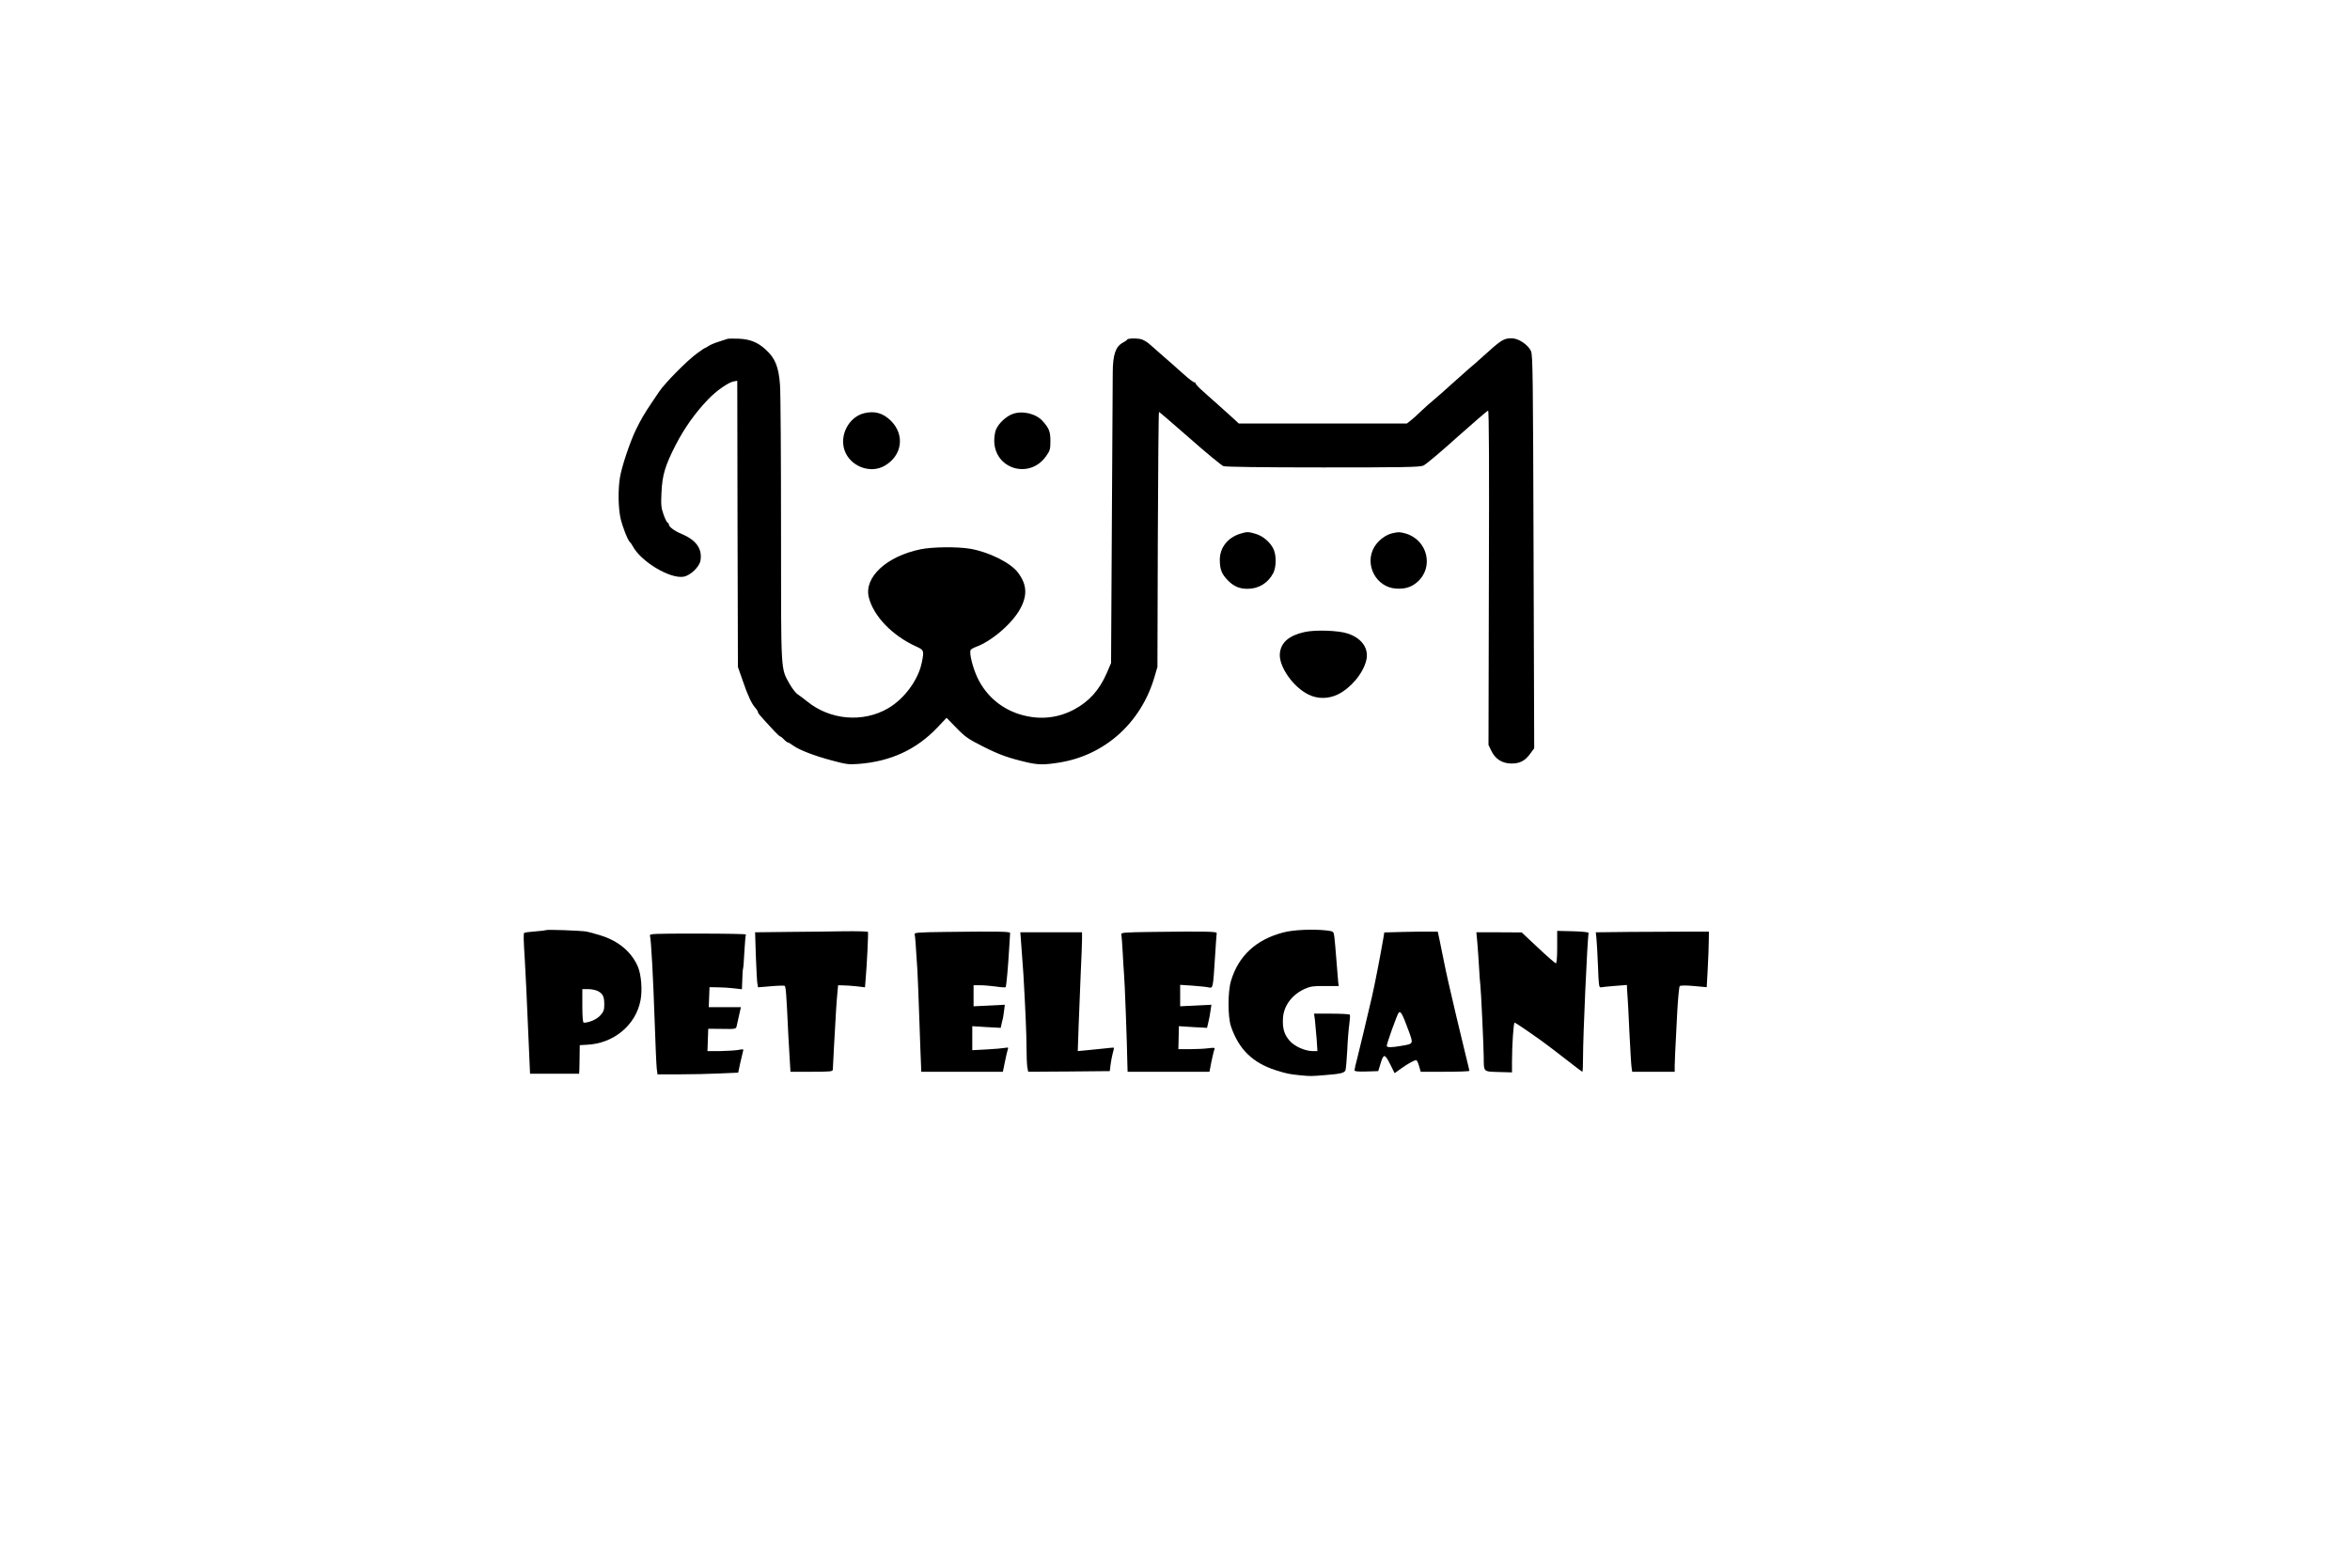 <?xml version="1.0" standalone="no"?>
<!DOCTYPE svg PUBLIC "-//W3C//DTD SVG 20010904//EN"
 "http://www.w3.org/TR/2001/REC-SVG-20010904/DTD/svg10.dtd">
<svg version="1.0" xmlns="http://www.w3.org/2000/svg"
 width="1820pt" height="1214pt" viewBox="0 0 1820 1214"
 preserveAspectRatio="xMidYMid meet">

<g transform="translate(0,1214) scale(0.1,-0.1)"
fill="#000000" stroke="none">
<path d="M5635 9516 c-5 -2 -35 -12 -65 -21 -30 -9 -66 -24 -80 -33 -14 -9
-27 -17 -30 -17 -3 0 -32 -20 -65 -44 -76 -56 -247 -229 -290 -294 -5 -8 -31
-46 -56 -83 -63 -94 -82 -127 -125 -214 -46 -96 -110 -286 -123 -370 -15 -93
-13 -227 4 -310 14 -65 58 -178 75 -190 4 -3 13 -16 20 -29 63 -120 290 -256
395 -237 53 10 122 76 130 125 15 90 -32 157 -142 204 -60 25 -103 57 -103 76
0 5 -4 11 -10 13 -5 2 -19 30 -31 63 -18 52 -21 75 -16 170 6 137 28 209 112
373 67 129 150 246 250 350 63 66 160 134 201 139 l24 4 2 -1108 3 -1108 37
-106 c40 -117 70 -181 99 -212 10 -12 19 -25 19 -30 0 -10 6 -18 103 -123 36
-40 68 -70 70 -68 2 2 14 -7 27 -21 13 -14 28 -25 32 -25 5 0 24 -11 41 -24
47 -34 165 -80 302 -116 107 -29 129 -32 205 -26 248 19 447 111 609 281 l72
76 77 -79 c68 -70 92 -86 207 -144 127 -64 195 -88 340 -122 87 -20 134 -20
252 -1 349 57 627 305 732 655 l25 85 3 988 c2 543 6 987 9 987 3 0 110 -92
239 -205 128 -113 245 -209 260 -215 17 -6 297 -10 771 -10 611 0 750 2 777
14 18 7 136 106 262 220 127 113 235 206 240 206 7 0 9 -430 6 -1295 l-3
-1294 22 -46 c31 -63 82 -96 152 -98 67 -1 109 20 149 76 l31 42 -5 1520 c-4
1367 -6 1524 -20 1556 -22 49 -97 99 -148 99 -65 0 -81 -11 -229 -145 -36 -33
-79 -71 -96 -84 -16 -14 -76 -67 -134 -119 -57 -52 -123 -110 -146 -129 -24
-19 -67 -58 -97 -86 -29 -29 -66 -62 -82 -74 l-29 -23 -651 0 -651 0 -35 33
c-19 17 -73 66 -119 107 -47 41 -87 77 -90 80 -3 3 -26 24 -52 47 -25 23 -43
45 -40 48 4 4 2 5 -4 3 -7 -2 -42 24 -79 57 -101 90 -119 106 -170 150 -25 22
-67 59 -93 82 -28 26 -60 44 -82 48 -39 7 -100 4 -100 -5 0 -3 -15 -14 -34
-24 -56 -30 -77 -93 -78 -229 -1 -62 -4 -593 -7 -1182 l-6 -1070 -34 -79 c-56
-129 -137 -220 -253 -281 -122 -65 -256 -80 -392 -45 -159 40 -287 146 -356
292 -36 77 -64 187 -53 213 2 6 20 17 41 25 123 44 286 185 346 300 55 104 48
186 -21 277 -57 75 -224 158 -368 183 -99 17 -295 15 -386 -4 -265 -55 -439
-218 -400 -373 37 -145 181 -295 365 -379 63 -28 64 -33 45 -126 -27 -133
-135 -280 -260 -353 -195 -114 -451 -92 -629 54 -25 20 -57 44 -72 54 -15 9
-42 45 -62 79 -70 128 -67 62 -67 1188 0 558 -3 1067 -8 1130 -10 137 -37 206
-109 271 -62 58 -122 82 -212 86 -41 1 -79 1 -85 -1z"/>
<path d="M6693 8940 c-117 -28 -192 -167 -153 -285 42 -126 200 -188 313 -121
134 78 156 238 48 346 -61 61 -126 80 -208 60z"/>
<path d="M7842 8934 c-51 -19 -108 -73 -128 -120 -8 -18 -14 -57 -14 -86 1
-220 271 -302 400 -123 32 45 35 55 35 120 0 72 -10 98 -59 153 -52 59 -157
84 -234 56z"/>
<path d="M9603 8006 c-97 -31 -157 -109 -156 -205 1 -72 15 -107 61 -154 46
-48 90 -67 154 -67 86 0 159 45 199 122 23 45 25 131 4 181 -22 53 -81 105
-138 122 -60 18 -69 18 -124 1z"/>
<path d="M10782 8010 c-52 -12 -109 -56 -139 -107 -78 -134 13 -310 167 -321
71 -5 120 10 167 51 131 115 78 328 -93 376 -44 12 -55 12 -102 1z"/>
<path d="M10102 7245 c-120 -27 -182 -81 -190 -166 -9 -100 103 -261 224 -319
71 -34 152 -33 225 2 101 50 195 162 220 263 23 91 -33 173 -144 209 -71 24
-252 30 -335 11z"/>
<path d="M4230 4937 c-3 -2 -40 -7 -83 -10 -42 -3 -81 -8 -86 -11 -8 -5 -7
-39 4 -219 7 -122 13 -245 28 -597 l12 -275 190 0 190 0 2 30 c0 17 2 66 2
111 l1 80 53 3 c208 8 382 152 418 346 15 79 5 199 -21 259 -48 113 -150 199
-286 241 -48 15 -99 29 -113 31 -44 7 -306 17 -311 11z m400 -472 c39 -20 50
-43 50 -104 0 -42 -5 -56 -30 -84 -27 -31 -87 -57 -129 -57 -7 0 -11 45 -11
130 l0 130 45 0 c26 0 59 -7 75 -15z"/>
<path d="M9940 4919 c-211 -54 -348 -181 -406 -374 -26 -86 -26 -280 0 -355
60 -176 168 -281 346 -338 85 -27 107 -31 187 -39 82 -8 86 -8 193 1 117 9
149 16 159 35 5 9 11 79 15 156 3 77 11 169 16 204 5 36 7 68 4 73 -3 4 -66 8
-141 8 l-136 0 7 -52 c3 -29 9 -95 13 -145 l6 -93 -36 0 c-60 0 -143 37 -180
81 -41 47 -55 95 -51 170 4 98 68 185 169 231 42 19 66 23 157 22 l106 0 -4
30 c-2 17 -8 94 -14 171 -6 77 -13 159 -16 181 -6 41 -6 41 -57 48 -104 12
-260 6 -337 -15z"/>
<path d="M6106 4923 l-258 -3 6 -188 c4 -103 9 -198 12 -212 l5 -26 97 8 c53
5 102 6 108 4 10 -4 14 -53 29 -376 3 -52 8 -139 11 -192 l6 -98 164 0 c149 0
164 2 164 18 0 17 15 283 25 457 3 50 8 114 11 143 l5 52 37 -1 c20 0 67 -3
104 -7 l67 -8 5 61 c10 113 22 360 18 368 -2 4 -83 6 -180 5 -97 -2 -293 -4
-436 -5z"/>
<path d="M7332 4923 c-235 -3 -253 -5 -248 -21 4 -16 8 -71 21 -277 3 -44 9
-215 15 -380 6 -165 11 -324 13 -352 l2 -53 316 0 316 0 16 78 c8 42 19 85 22
95 6 15 3 17 -21 12 -16 -3 -80 -9 -141 -12 l-113 -6 0 93 0 93 110 -7 110 -6
6 27 c3 16 8 34 10 41 2 8 7 36 10 63 l6 48 -121 -6 -121 -6 0 81 0 82 53 0
c28 0 83 -5 121 -10 38 -6 71 -8 74 -5 6 5 19 153 28 305 3 57 6 109 7 115 2
11 -94 13 -491 8z"/>
<path d="M8932 4923 c-235 -3 -253 -5 -248 -21 3 -9 7 -71 11 -137 3 -66 8
-140 10 -165 5 -41 24 -545 26 -697 l2 -63 317 0 317 0 15 78 c9 42 19 85 23
94 6 15 1 16 -47 10 -29 -4 -93 -7 -142 -7 l-90 0 1 33 c1 17 2 57 2 89 l1 56
109 -7 109 -6 10 42 c6 24 14 64 17 90 l7 47 -121 -6 -121 -6 0 83 0 83 93 -6
c50 -4 106 -9 124 -13 38 -8 37 -16 53 235 6 96 12 179 13 185 2 12 -87 14
-491 9z"/>
<path d="M10873 4923 l-152 -4 -6 -37 c-22 -130 -69 -374 -91 -467 -48 -206
-85 -360 -109 -456 -14 -53 -25 -101 -25 -108 0 -8 25 -11 92 -9 l92 3 16 52
c25 85 34 85 75 4 l36 -72 47 34 c50 36 105 67 120 67 5 0 15 -20 22 -45 l13
-45 188 0 c104 0 189 3 189 7 0 3 -13 58 -29 122 -16 64 -50 206 -76 316 -25
110 -53 228 -61 263 -8 35 -24 109 -35 165 -12 56 -26 127 -32 157 l-12 55
-55 0 c-30 1 -123 0 -207 -2z m37 -767 c37 -102 38 -99 -55 -115 -78 -14 -115
-14 -115 0 0 19 80 241 92 256 15 18 30 -10 78 -141z"/>
<path d="M12060 4805 c0 -78 -4 -125 -10 -125 -6 0 -68 54 -138 120 l-127 119
-175 1 -176 0 8 -87 c4 -49 10 -133 13 -188 3 -55 7 -116 10 -135 5 -39 25
-461 26 -555 1 -119 -5 -113 115 -117 l104 -3 0 86 c0 123 12 299 20 299 7 0
93 -58 208 -140 35 -25 119 -89 187 -142 69 -54 127 -98 130 -98 3 0 5 48 5
108 0 177 33 902 43 967 1 6 -46 11 -120 13 l-123 3 0 -126z"/>
<path d="M12617 4923 l-258 -3 5 -48 c3 -26 8 -123 12 -215 5 -149 8 -167 23
-163 9 2 58 7 109 11 l92 7 1 -34 c1 -18 3 -44 4 -58 2 -14 8 -135 14 -270 7
-135 14 -260 17 -277 l5 -33 164 0 165 0 0 48 c1 47 2 72 20 421 6 102 14 189
19 194 6 6 47 7 110 1 l99 -9 8 145 c4 80 8 177 8 215 l1 70 -180 0 c-99 0
-296 -1 -438 -2z"/>
<path d="M7905 4883 c6 -74 17 -229 21 -288 15 -259 24 -468 24 -565 0 -63 3
-132 6 -153 l7 -37 316 2 316 3 6 50 c4 28 11 68 17 89 7 22 10 41 9 42 -1 2
-36 -1 -77 -6 -41 -4 -104 -11 -139 -14 l-64 -6 7 203 c4 111 11 292 16 402 5
110 10 226 10 258 l0 57 -239 0 -239 0 3 -37z"/>
<path d="M5034 4893 c9 -31 25 -329 36 -658 6 -176 13 -341 16 -367 l6 -48
171 0 c95 0 236 3 313 7 l141 6 17 80 c10 43 20 85 22 92 4 10 -5 11 -38 4
-24 -4 -87 -8 -141 -9 l-98 0 3 86 3 87 107 -1 c104 -2 108 -1 113 21 3 12 11
50 19 85 l14 62 -124 0 -125 0 3 78 3 77 65 -1 c36 0 92 -4 125 -8 l61 -7 3
78 c1 43 4 80 6 83 2 4 7 62 10 131 4 68 9 127 12 132 2 4 -165 7 -372 7 -354
0 -376 -1 -371 -17z"/>
</g>
</svg>
